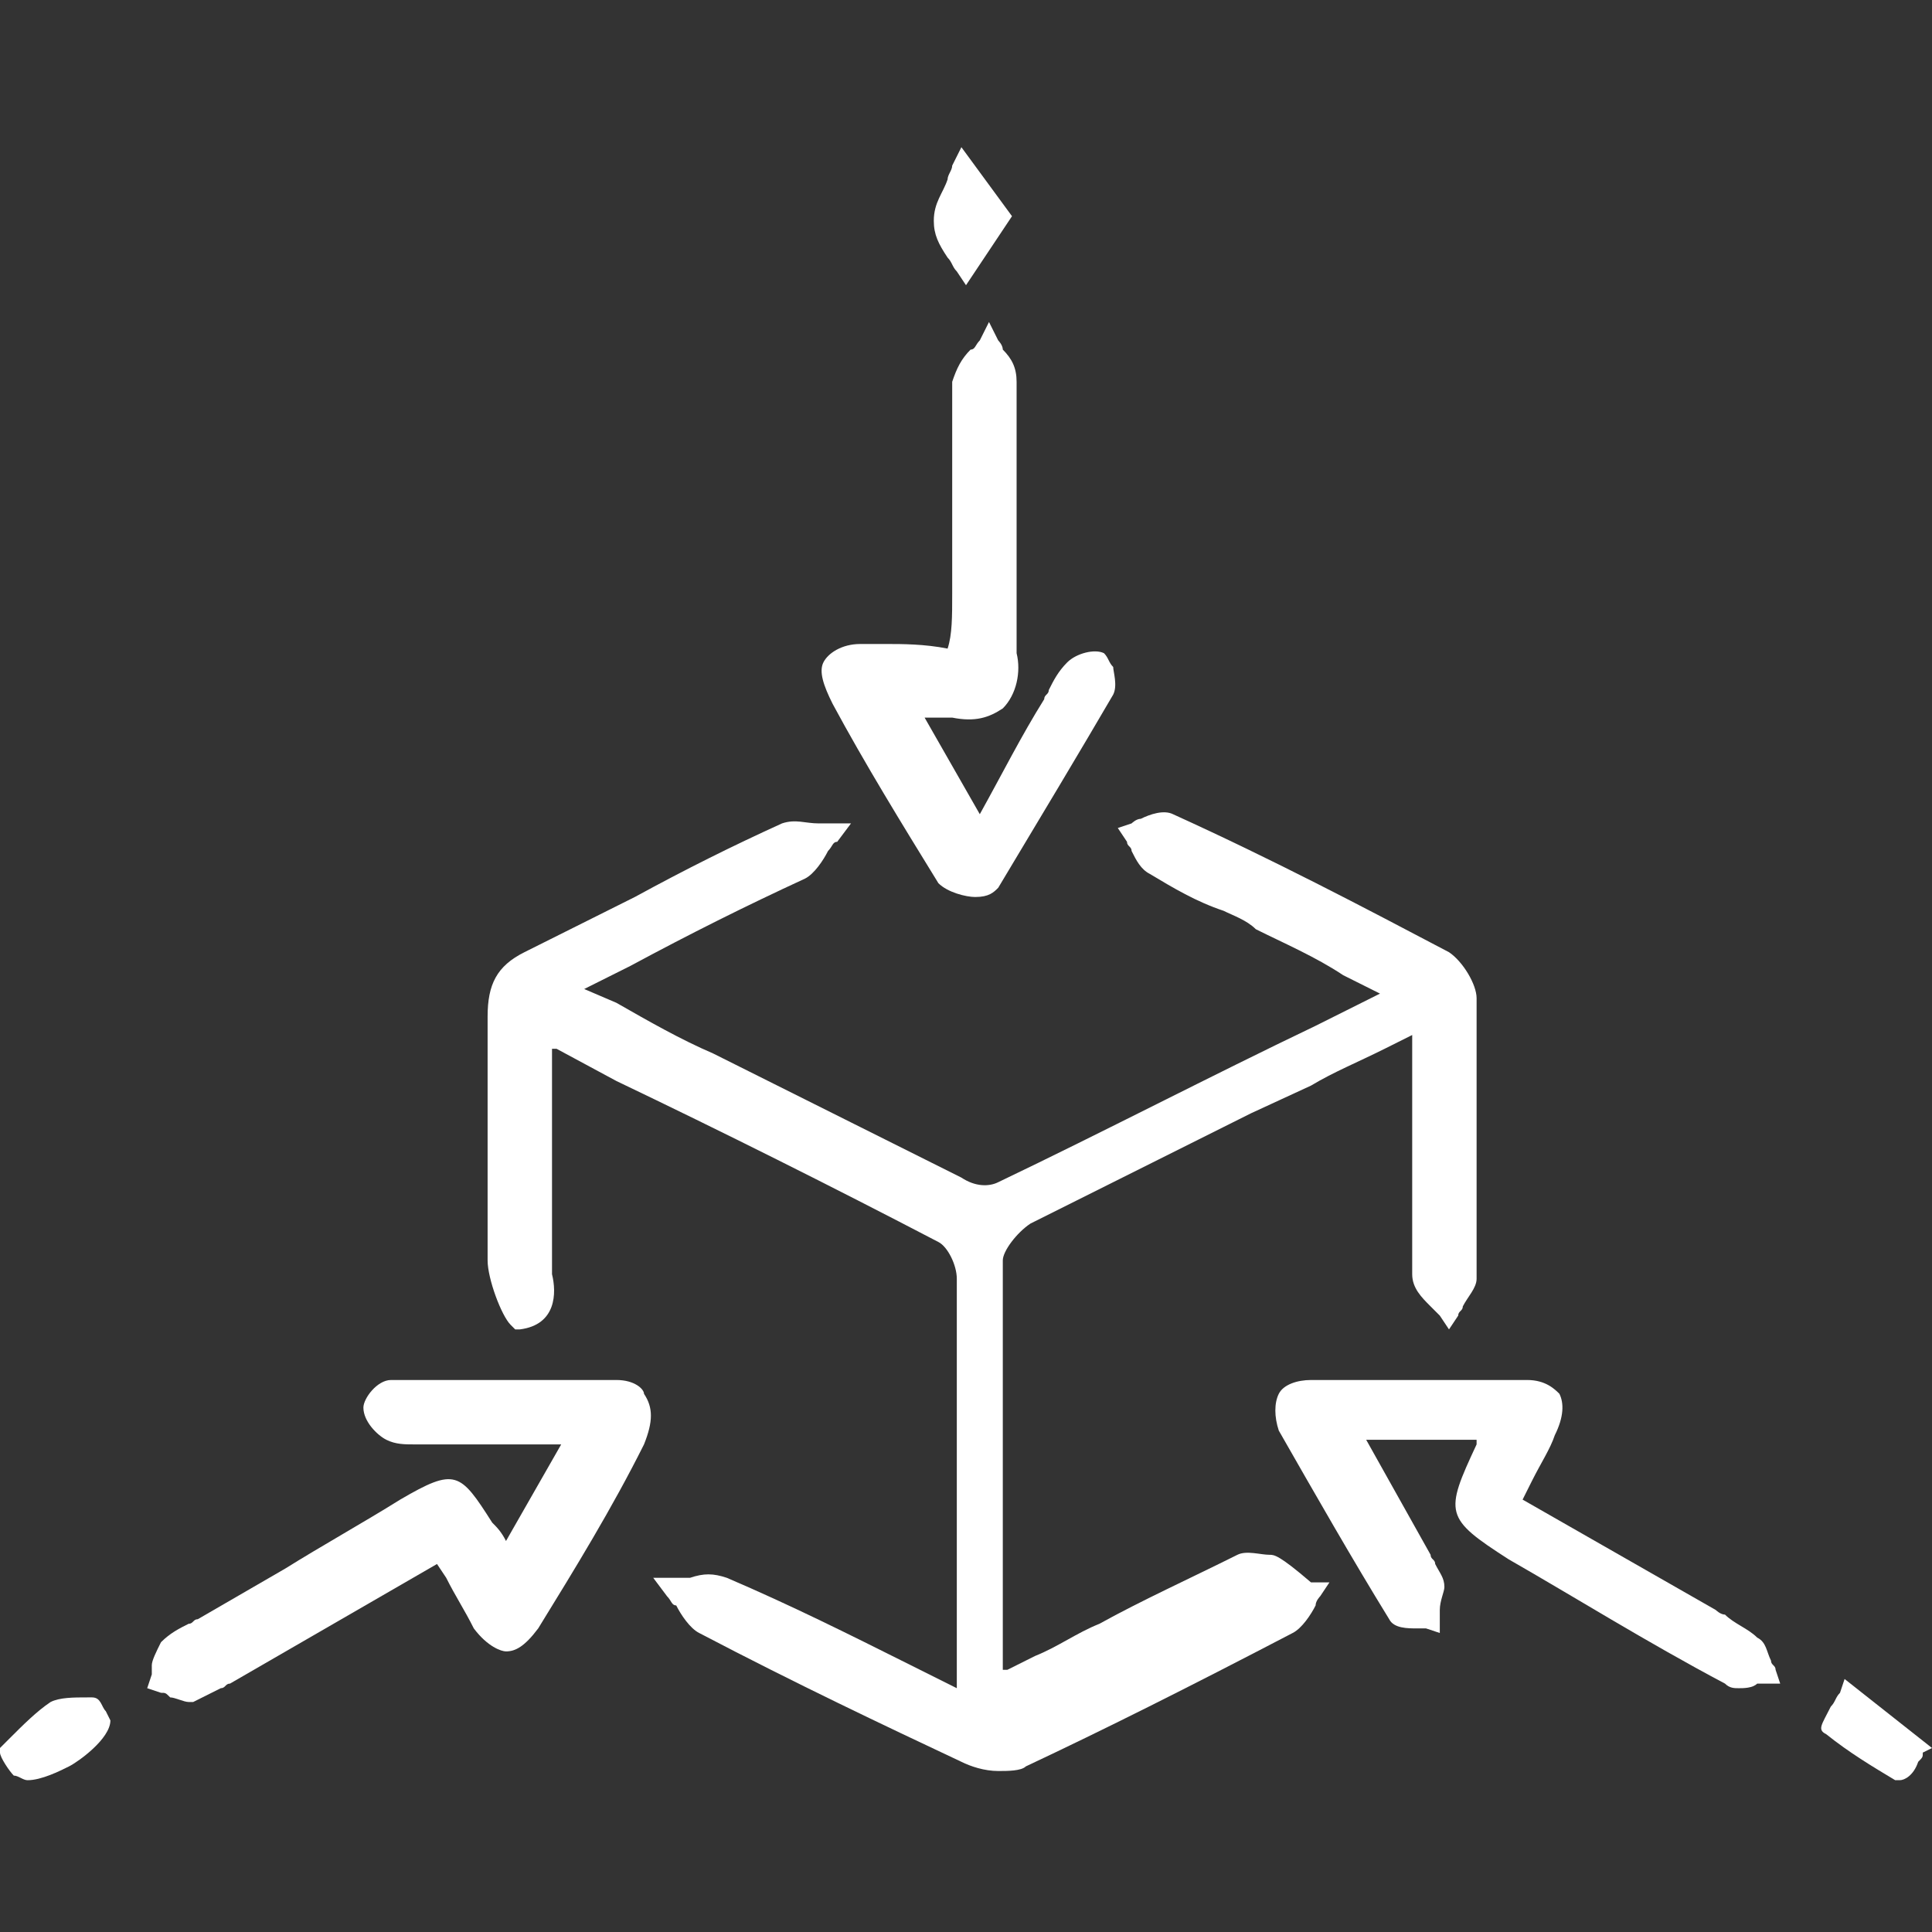 <?xml version="1.0" encoding="utf-8"?>
<!-- Generator: Adobe Illustrator 19.0.0, SVG Export Plug-In . SVG Version: 6.00 Build 0)  -->
<svg version="1.1" id="Layer_1" xmlns="http://www.w3.org/2000/svg" xmlns:xlink="http://www.w3.org/1999/xlink" x="0px" y="0px"
	 viewBox="0 0 42 42" style="enable-background:new 0 0 42 42;" xml:space="preserve">
<rect x="0" y="0" width="42" height="42" fill="#333333" stroke="none"/>
<style type="text/css">
	.st0{fill:#FFFFFF;}
</style>
<g id="XMLID_634_">
	<path id="XMLID_635_" class="st0" d="M27.6,33.8c-0.2,0-0.5-0.1-0.7,0c-1,0.5-2.1,1-3,1.5c-0.5,0.2-0.9,0.5-1.4,0.7
		c-0.2,0.1-0.4,0.2-0.6,0.3l-0.1,0c0-0.1,0-0.2,0-0.2l0-1.7c0-2.3,0-4.7,0-7c0-0.2,0.3-0.6,0.6-0.8c1.6-0.8,3.2-1.6,4.8-2.4l1.3-0.6
		c0.5-0.3,1-0.5,1.6-0.8l0.6-0.3l0,1.9c0,1.1,0,2.2,0,3.3c0,0.3,0.2,0.5,0.4,0.7c0.1,0.1,0.1,0.1,0.2,0.2l0.2,0.3l0.2-0.3
		c0-0.1,0.1-0.1,0.1-0.2c0.1-0.2,0.3-0.4,0.3-0.6c0-2.2,0-4.2,0-6.1c0-0.3-0.3-0.8-0.6-1c-1.9-1-3.8-2-6-3c-0.2-0.1-0.5,0-0.7,0.1
		c-0.1,0-0.2,0.1-0.2,0.1l-0.3,0.1l0.2,0.3c0,0.1,0.1,0.1,0.1,0.2c0.1,0.2,0.2,0.4,0.4,0.5c0.5,0.3,1,0.6,1.6,0.8
		c0.2,0.1,0.5,0.2,0.7,0.4c0.6,0.3,1.3,0.6,1.9,1l0.8,0.4c0,0,0,0,0,0l-1.4,0.7c-2.3,1.1-4.6,2.3-6.9,3.4c-0.2,0.1-0.5,0.1-0.8-0.1
		c-1.6-0.8-3.2-1.6-4.8-2.4l-0.6-0.3c-0.7-0.3-1.4-0.7-2.1-1.1l-0.7-0.3l1-0.5c1.3-0.7,2.5-1.3,3.8-1.9c0.2-0.1,0.4-0.4,0.5-0.6
		c0.1-0.1,0.1-0.2,0.2-0.2l0.3-0.4l-0.4,0c-0.1,0-0.2,0-0.3,0c-0.3,0-0.5-0.1-0.8,0c-1.1,0.5-2.1,1-3.2,1.6
		c-0.8,0.4-1.6,0.8-2.4,1.2c-0.6,0.3-0.8,0.7-0.8,1.4c0,0.8,0,1.6,0,2.4c0,1,0,2,0,2.9c0,0.4,0.3,1.2,0.5,1.4l0.1,0.1l0.1,0
		c0.8-0.1,0.8-0.8,0.7-1.2c0-0.1,0-0.2,0-0.3c0-1.2,0-2.3,0-3.5l0-1.1c0.1,0,0.1,0,0.1,0l1.3,0.7c2.3,1.1,4.7,2.3,7,3.5
		c0.2,0.1,0.4,0.5,0.4,0.8c0,2.3,0,4.7,0,7l0,1.4c0,0.2,0,0.3,0,0.5c0,0,0,0,0,0l-1-0.5c-1.4-0.7-2.6-1.3-4-1.9
		c-0.3-0.1-0.5-0.1-0.8,0c-0.1,0-0.2,0-0.3,0l-0.5,0l0.3,0.4c0.1,0.1,0.1,0.2,0.2,0.2c0.1,0.2,0.3,0.5,0.5,0.6c2.1,1.1,4,2,5.7,2.8
		c0.2,0.1,0.5,0.2,0.8,0.2c0.2,0,0.5,0,0.6-0.1c1.7-0.8,3.5-1.7,5.8-2.9c0.2-0.1,0.4-0.4,0.5-0.6c0-0.1,0.1-0.2,0.1-0.2l0.2-0.3
		l-0.4,0C27.8,33.8,27.7,33.8,27.6,33.8z"/>
	<path id="XMLID_636_" class="st0" d="M18.1,15.3c0.7,1.3,1.5,2.6,2.3,3.9c0.2,0.2,0.6,0.3,0.8,0.3c0,0,0,0,0,0
		c0.3,0,0.4-0.1,0.5-0.2c0.9-1.5,1.8-3,2.5-4.2c0.1-0.2,0-0.5,0-0.6c-0.1-0.1-0.1-0.2-0.2-0.3c-0.2-0.1-0.6,0-0.8,0.2
		c-0.2,0.2-0.3,0.4-0.4,0.6c0,0.1-0.1,0.1-0.1,0.2c-0.5,0.8-0.9,1.6-1.4,2.5l-1.2-2.1c0,0,0,0,0.1,0c0.2,0,0.3,0,0.5,0
		c0.5,0.1,0.8,0,1.1-0.2c0.3-0.3,0.4-0.8,0.3-1.2c0-1.1,0-2.1,0-3.2c0-0.9,0-1.8,0-2.7c0-0.3-0.1-0.5-0.3-0.7c0-0.1-0.1-0.2-0.1-0.2
		l-0.2-0.4l-0.2,0.4c-0.1,0.1-0.1,0.2-0.2,0.2c-0.2,0.2-0.3,0.4-0.4,0.7c0,0.9,0,1.7,0,2.6c0,0.5,0,1,0,1.5c0,0.2,0,0.3,0,0.5
		c0,0.5,0,0.9-0.1,1.2C20.1,14,19.6,14,19.3,14c-0.2,0-0.4,0-0.6,0c-0.4,0-0.7,0.2-0.8,0.4C17.8,14.6,17.9,14.9,18.1,15.3L18.1,15.3
		z"/>
	<path id="XMLID_637_" class="st0" d="M14,30.3C14,30.2,13.8,30,13.4,30c-1.5,0-3.1,0-4.9,0c-0.3,0-0.6,0.4-0.6,0.6
		c0,0.3,0.3,0.6,0.5,0.7c0.2,0.1,0.4,0.1,0.6,0.1c0.1,0,0.1,0,0.2,0c0.8,0,1.7,0,2.6,0h0.4L11,33.5c-0.1-0.2-0.2-0.3-0.3-0.4
		c-0.7-1.1-0.8-1.2-2-0.5c-0.8,0.5-1.7,1-2.5,1.5l-1.9,1.1c-0.1,0-0.1,0.1-0.2,0.1c-0.2,0.1-0.4,0.2-0.6,0.4
		c-0.1,0.2-0.2,0.4-0.2,0.5c0,0.1,0,0.1,0,0.2l-0.1,0.3l0.3,0.1c0.1,0,0.1,0,0.2,0.1c0.1,0,0.3,0.1,0.4,0.1c0,0,0.1,0,0.1,0
		c0.2-0.1,0.4-0.2,0.6-0.3c0.1,0,0.1-0.1,0.2-0.1l4.5-2.6l0.2,0.3c0.2,0.4,0.4,0.7,0.6,1.1c0.3,0.4,0.6,0.5,0.7,0.5
		c0.2,0,0.4-0.1,0.7-0.5c0.8-1.3,1.6-2.6,2.3-4C14.2,30.9,14.2,30.6,14,30.3z"/>
	<path id="XMLID_638_" class="st0" d="M38.5,36.1c-0.1-0.2-0.1-0.4-0.3-0.5c-0.2-0.2-0.5-0.3-0.7-0.5c-0.1,0-0.2-0.1-0.2-0.1
		l-4.2-2.4l0.2-0.4c0.2-0.4,0.4-0.7,0.5-1c0.2-0.4,0.2-0.7,0.1-0.9c-0.1-0.1-0.3-0.3-0.7-0.3c-1.4,0-2.9,0-4.7,0
		c-0.3,0-0.6,0.1-0.7,0.3c-0.1,0.2-0.1,0.5,0,0.8c0.8,1.4,1.6,2.8,2.4,4.1c0.1,0.2,0.4,0.2,0.6,0.2c0.1,0,0.1,0,0.2,0l0.3,0.1l0-0.3
		c0-0.1,0-0.1,0-0.2c0-0.2,0.1-0.4,0.1-0.5c0-0.2-0.1-0.3-0.2-0.5c0-0.1-0.1-0.1-0.1-0.2l-1.4-2.5h2.4c0,0,0,0,0,0.1
		c-0.7,1.5-0.7,1.6,0.7,2.5c1.4,0.8,3,1.8,4.7,2.7c0.1,0.1,0.2,0.1,0.3,0.1c0.1,0,0.3,0,0.4-0.1c0.1,0,0.2,0,0.2,0l0.3,0l-0.1-0.3
		C38.6,36.2,38.5,36.2,38.5,36.1z"/>
	<path id="XMLID_639_" class="st0" d="M20.8,5.9L21,6.2l1-1.5l-1.1-1.5l-0.2,0.4c0,0.1-0.1,0.2-0.1,0.3c-0.1,0.3-0.3,0.5-0.3,0.9
		c0,0.3,0.1,0.5,0.3,0.8C20.7,5.7,20.7,5.8,20.8,5.9z"/>
	<path id="XMLID_640_" class="st0" d="M40.1,36.5l-0.1,0.3c-0.1,0.1-0.1,0.2-0.2,0.3c-0.2,0.4-0.3,0.5-0.1,0.6c0.5,0.4,1,0.7,1.5,1
		c0,0,0.1,0,0.1,0c0.1,0,0.3-0.1,0.4-0.4c0.1-0.1,0.1-0.1,0.1-0.2L42,38L40.1,36.5z"/>
	<path id="XMLID_641_" class="st0" d="M2.3,37.2c-0.1-0.1-0.1-0.3-0.3-0.3l-0.1,0c-0.3,0-0.6,0-0.8,0.1c-0.3,0.2-0.6,0.5-0.9,0.8
		L0,38l0,0.1c0,0.1,0.2,0.4,0.3,0.5c0.1,0,0.2,0.1,0.3,0.1c0.3,0,0.7-0.2,0.9-0.3c0.2-0.1,0.9-0.6,0.9-1L2.3,37.2L2.3,37.2z"/>
</g>
</svg>
